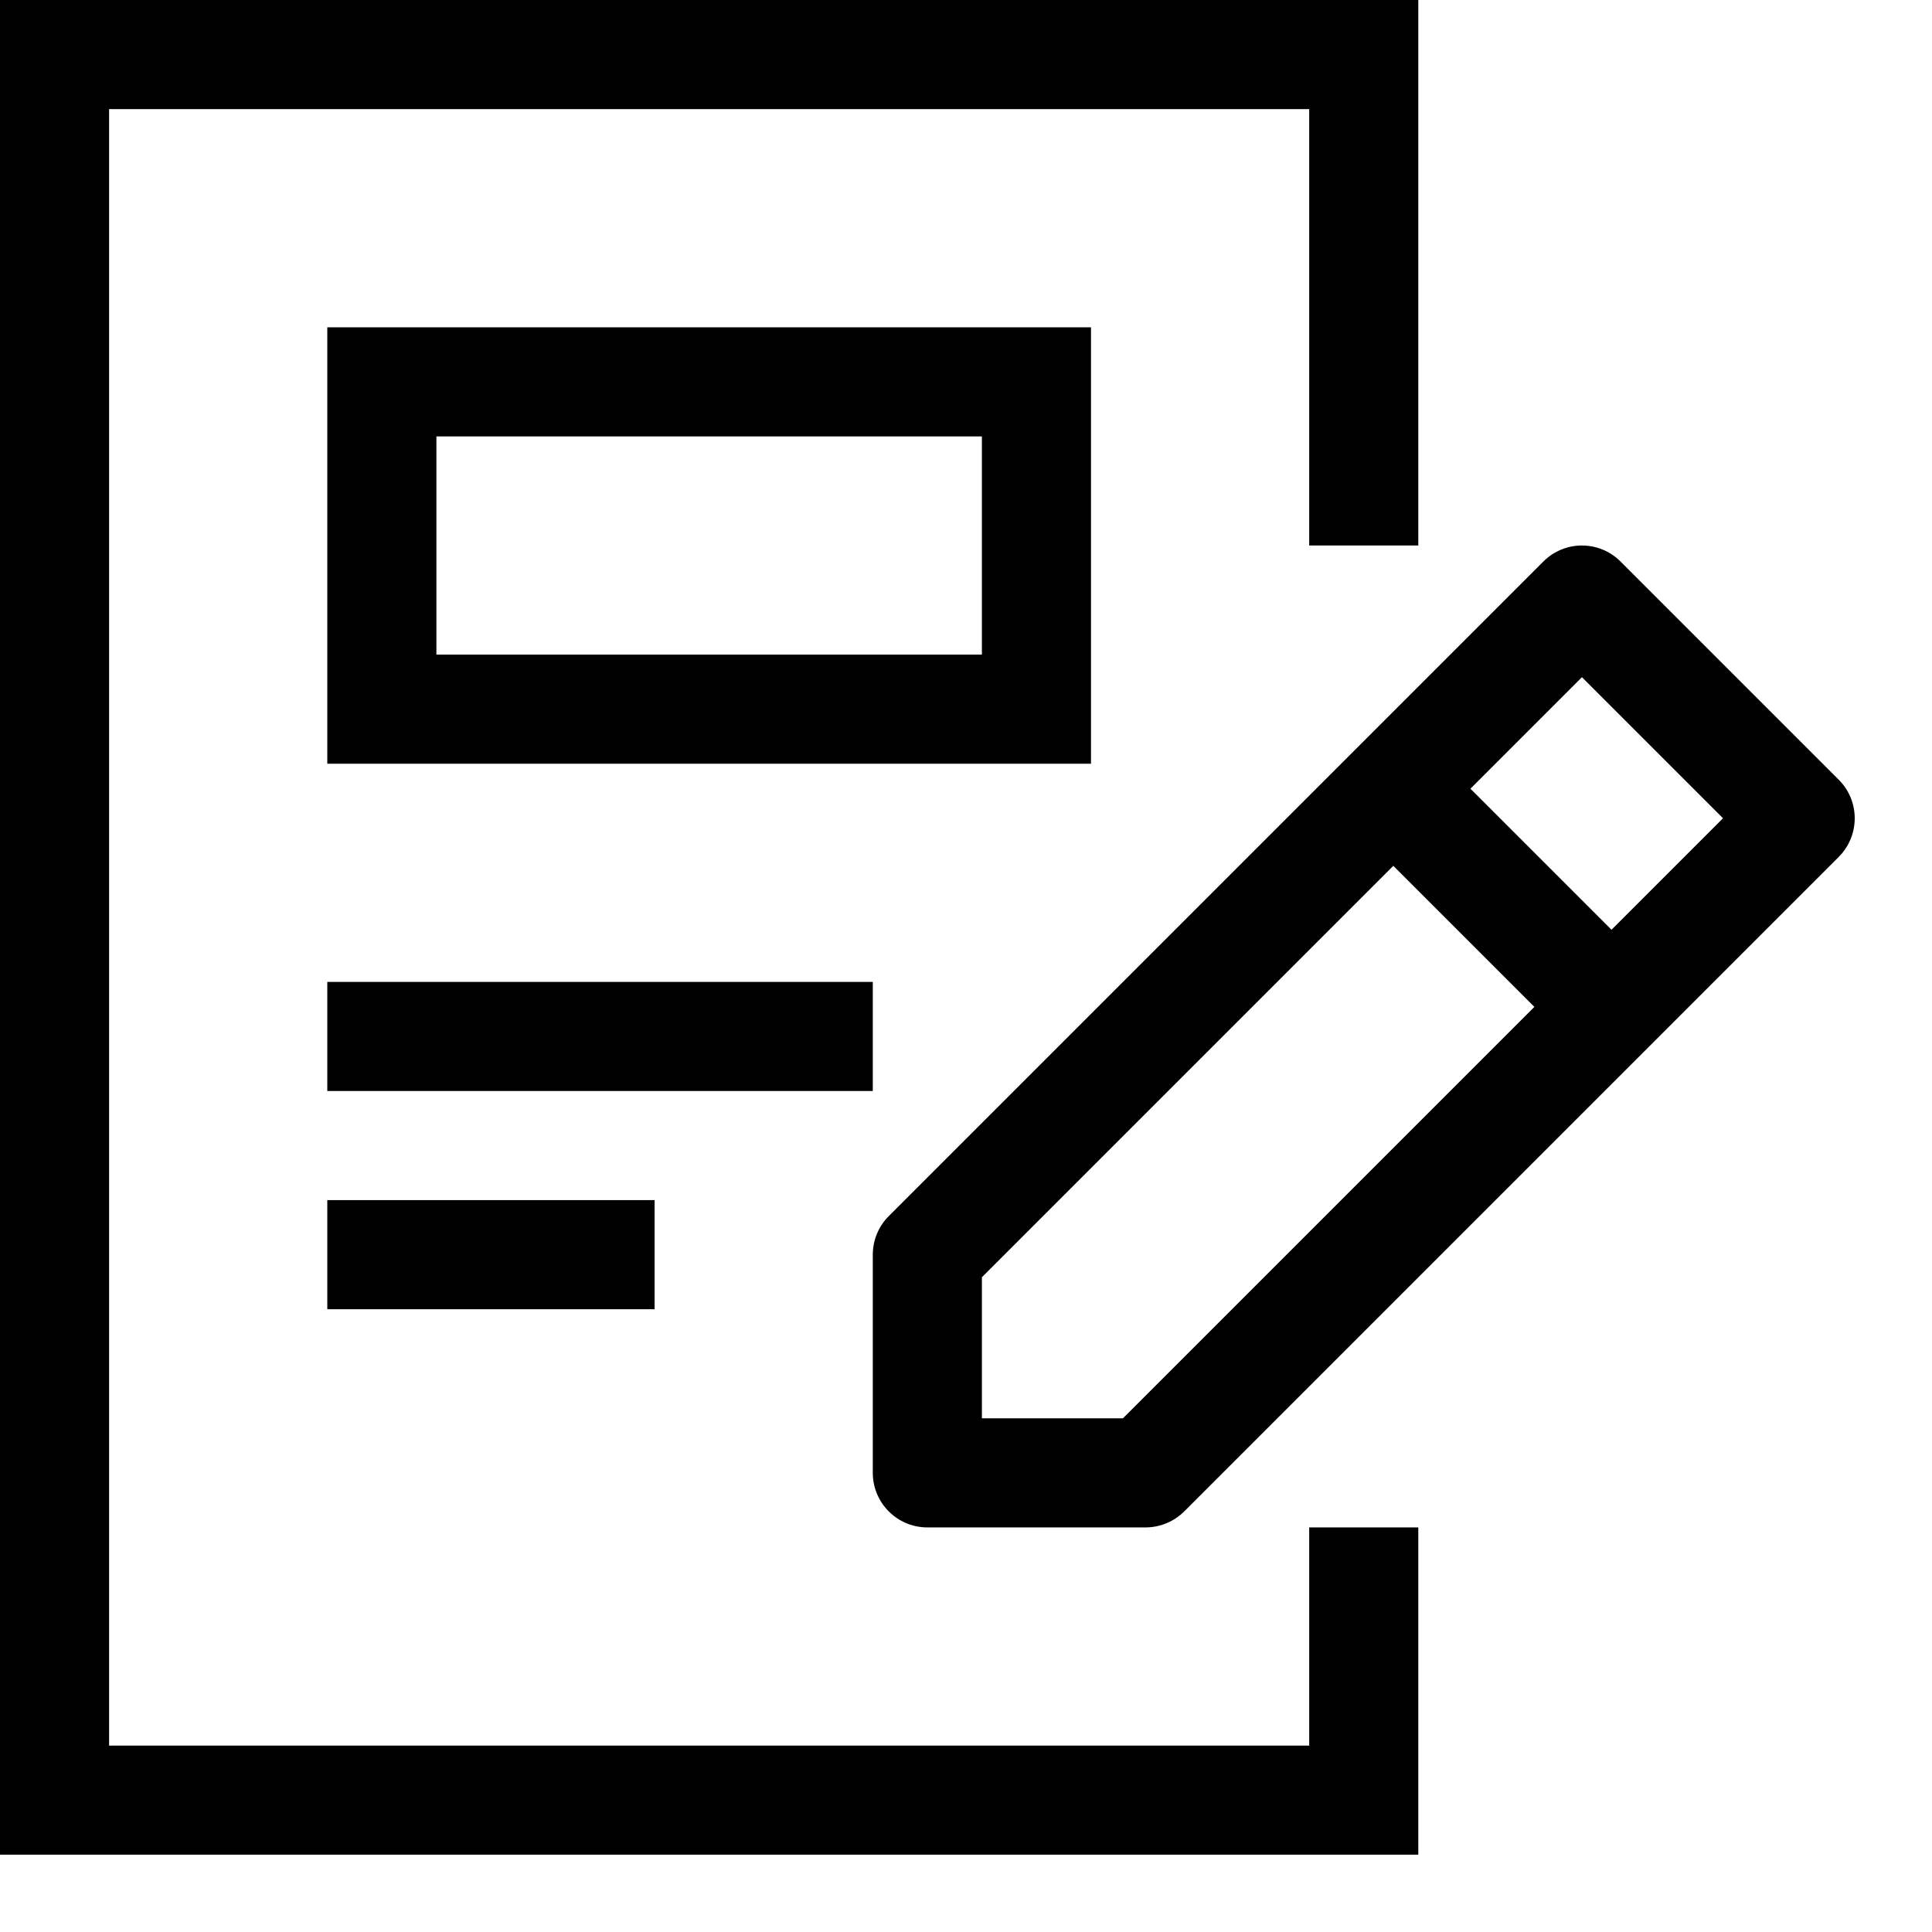 <svg viewBox="0 0 2000 2000" version="1.1" xmlns="http://www.w3.org/2000/svg" xmlns:xlink="http://www.w3.org/1999/xlink" height="50pt" width="50pt">
    <defs>
        <path d="M1903.483 807.19c22.023 22.023 22.023 57.712 0 79.848l-677.638 677.637c-10.616 10.504-24.96 16.49-39.98 16.49h-225.88c-31.17 0-56.469-25.299-56.469-56.47v-225.88c0-15.02 5.986-29.364 16.49-39.867l677.636-677.637c22.137-22.136 57.825-22.136 79.962 0l225.879 225.879zM1668.23 962.482l115.424-115.424-146.031-146.031-115.424 115.424 146.03 146.03zm-505.744 505.743l425.895-425.895-146.03-146.03-425.895 425.894v146.031h146.03zM0 0h1468.214v564.698h-112.94V112.94H112.94v1694.092h1242.334v-225.879h112.94v338.819H0V0zm338.819 790.588V338.83h790.576v451.758H338.82zm112.94-112.94h564.697V451.77H451.758v225.88zm-112.94 451.758v-112.94h564.697v112.94H338.82zm0 225.88v-112.94h338.818v112.94H338.82z" id="a"/>
    </defs>
    <use xlink:href="#a" stroke="none" stroke-width="1" fill-rule="evenodd"/>
</svg>
